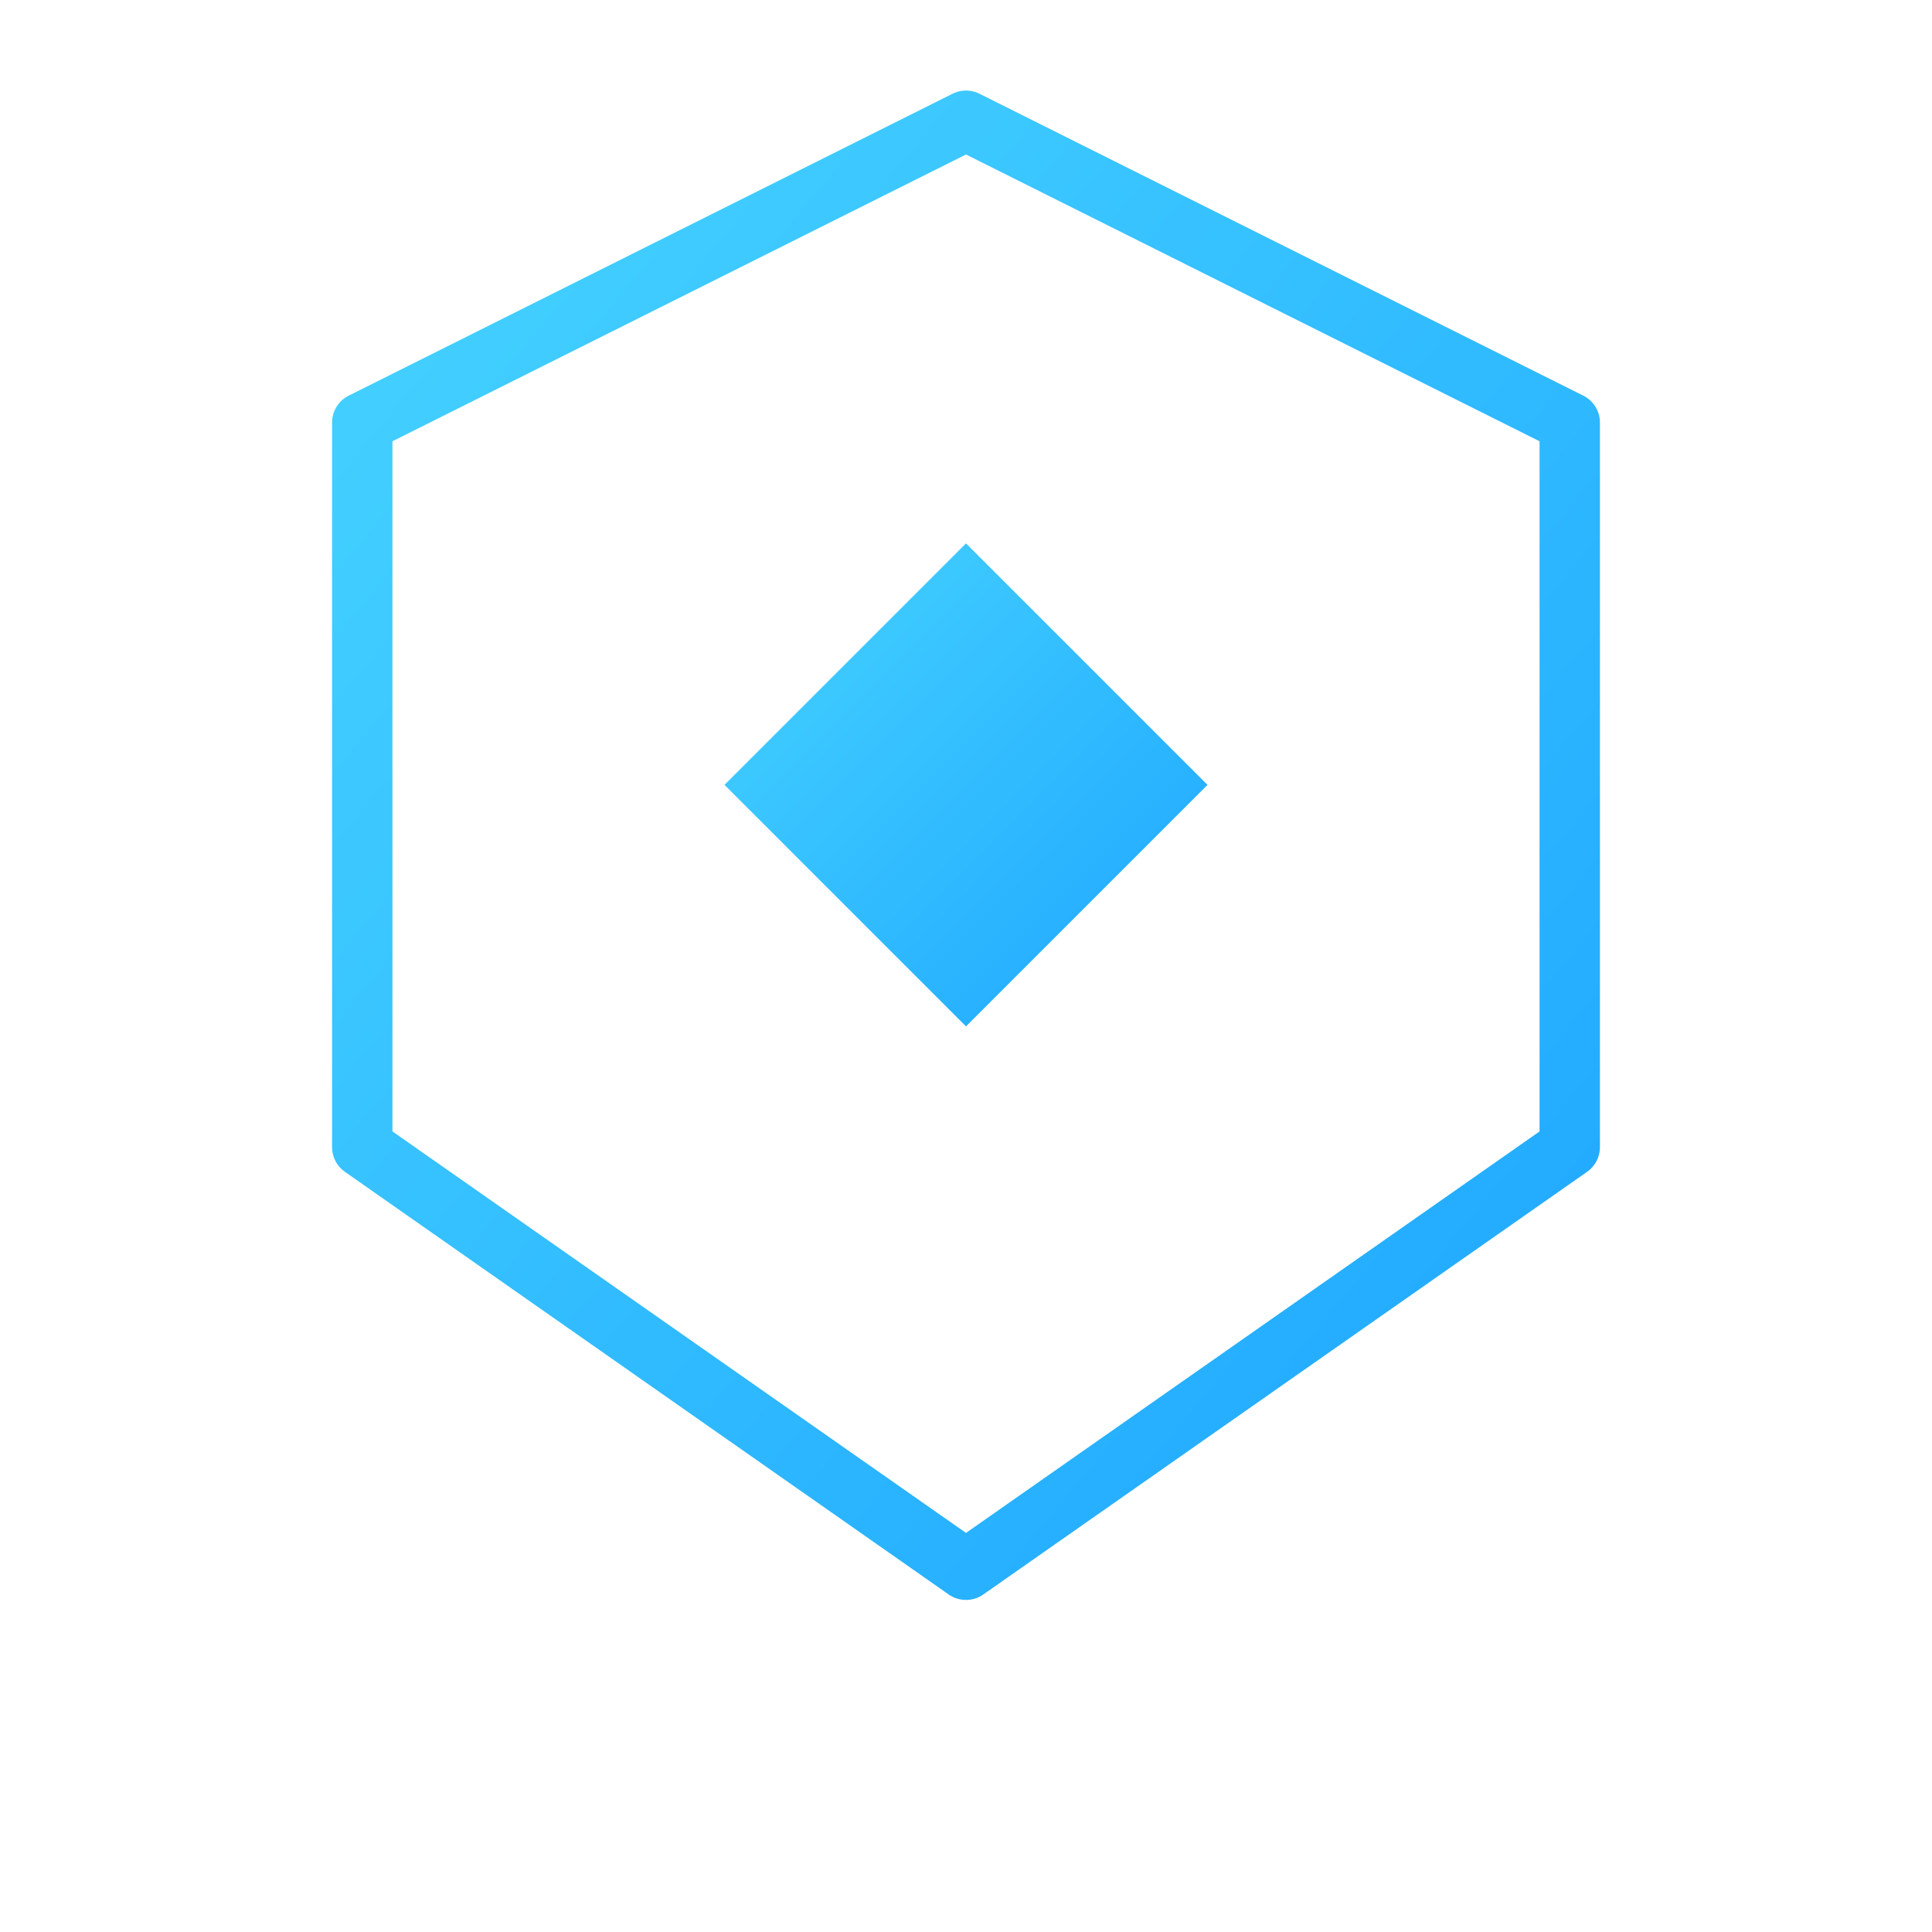 <svg xmlns="http://www.w3.org/2000/svg" viewBox="0 0 64 64" width="64" height="64">
  <defs>
    <linearGradient id="g2" x1="0" y1="0" x2="1" y2="1">
      <stop offset="0%" stop-color="#46d3ff" />
      <stop offset="100%" stop-color="#1ea6ff" />
    </linearGradient>
    <filter id="glow2" x="-50%" y="-50%" width="200%" height="200%">
      <feGaussianBlur stdDeviation="2" result="b" />
      <feMerge>
        <feMergeNode in="b" />
        <feMergeNode in="SourceGraphic" />
      </feMerge>
    </filter>
  </defs>

  <rect width="64" height="64" rx="8" fill="transparent" />
  <g filter="url(#glow2)">
    <path d="M32 4 L52 14 L52 38 L32 52 L12 38 L12 14 Z" fill="none" stroke="url(#g2)" stroke-width="2" stroke-linejoin="round"/>
  </g>
  <polygon points="32,18 40,26 32,34 24,26" fill="url(#g2)" />
</svg>
